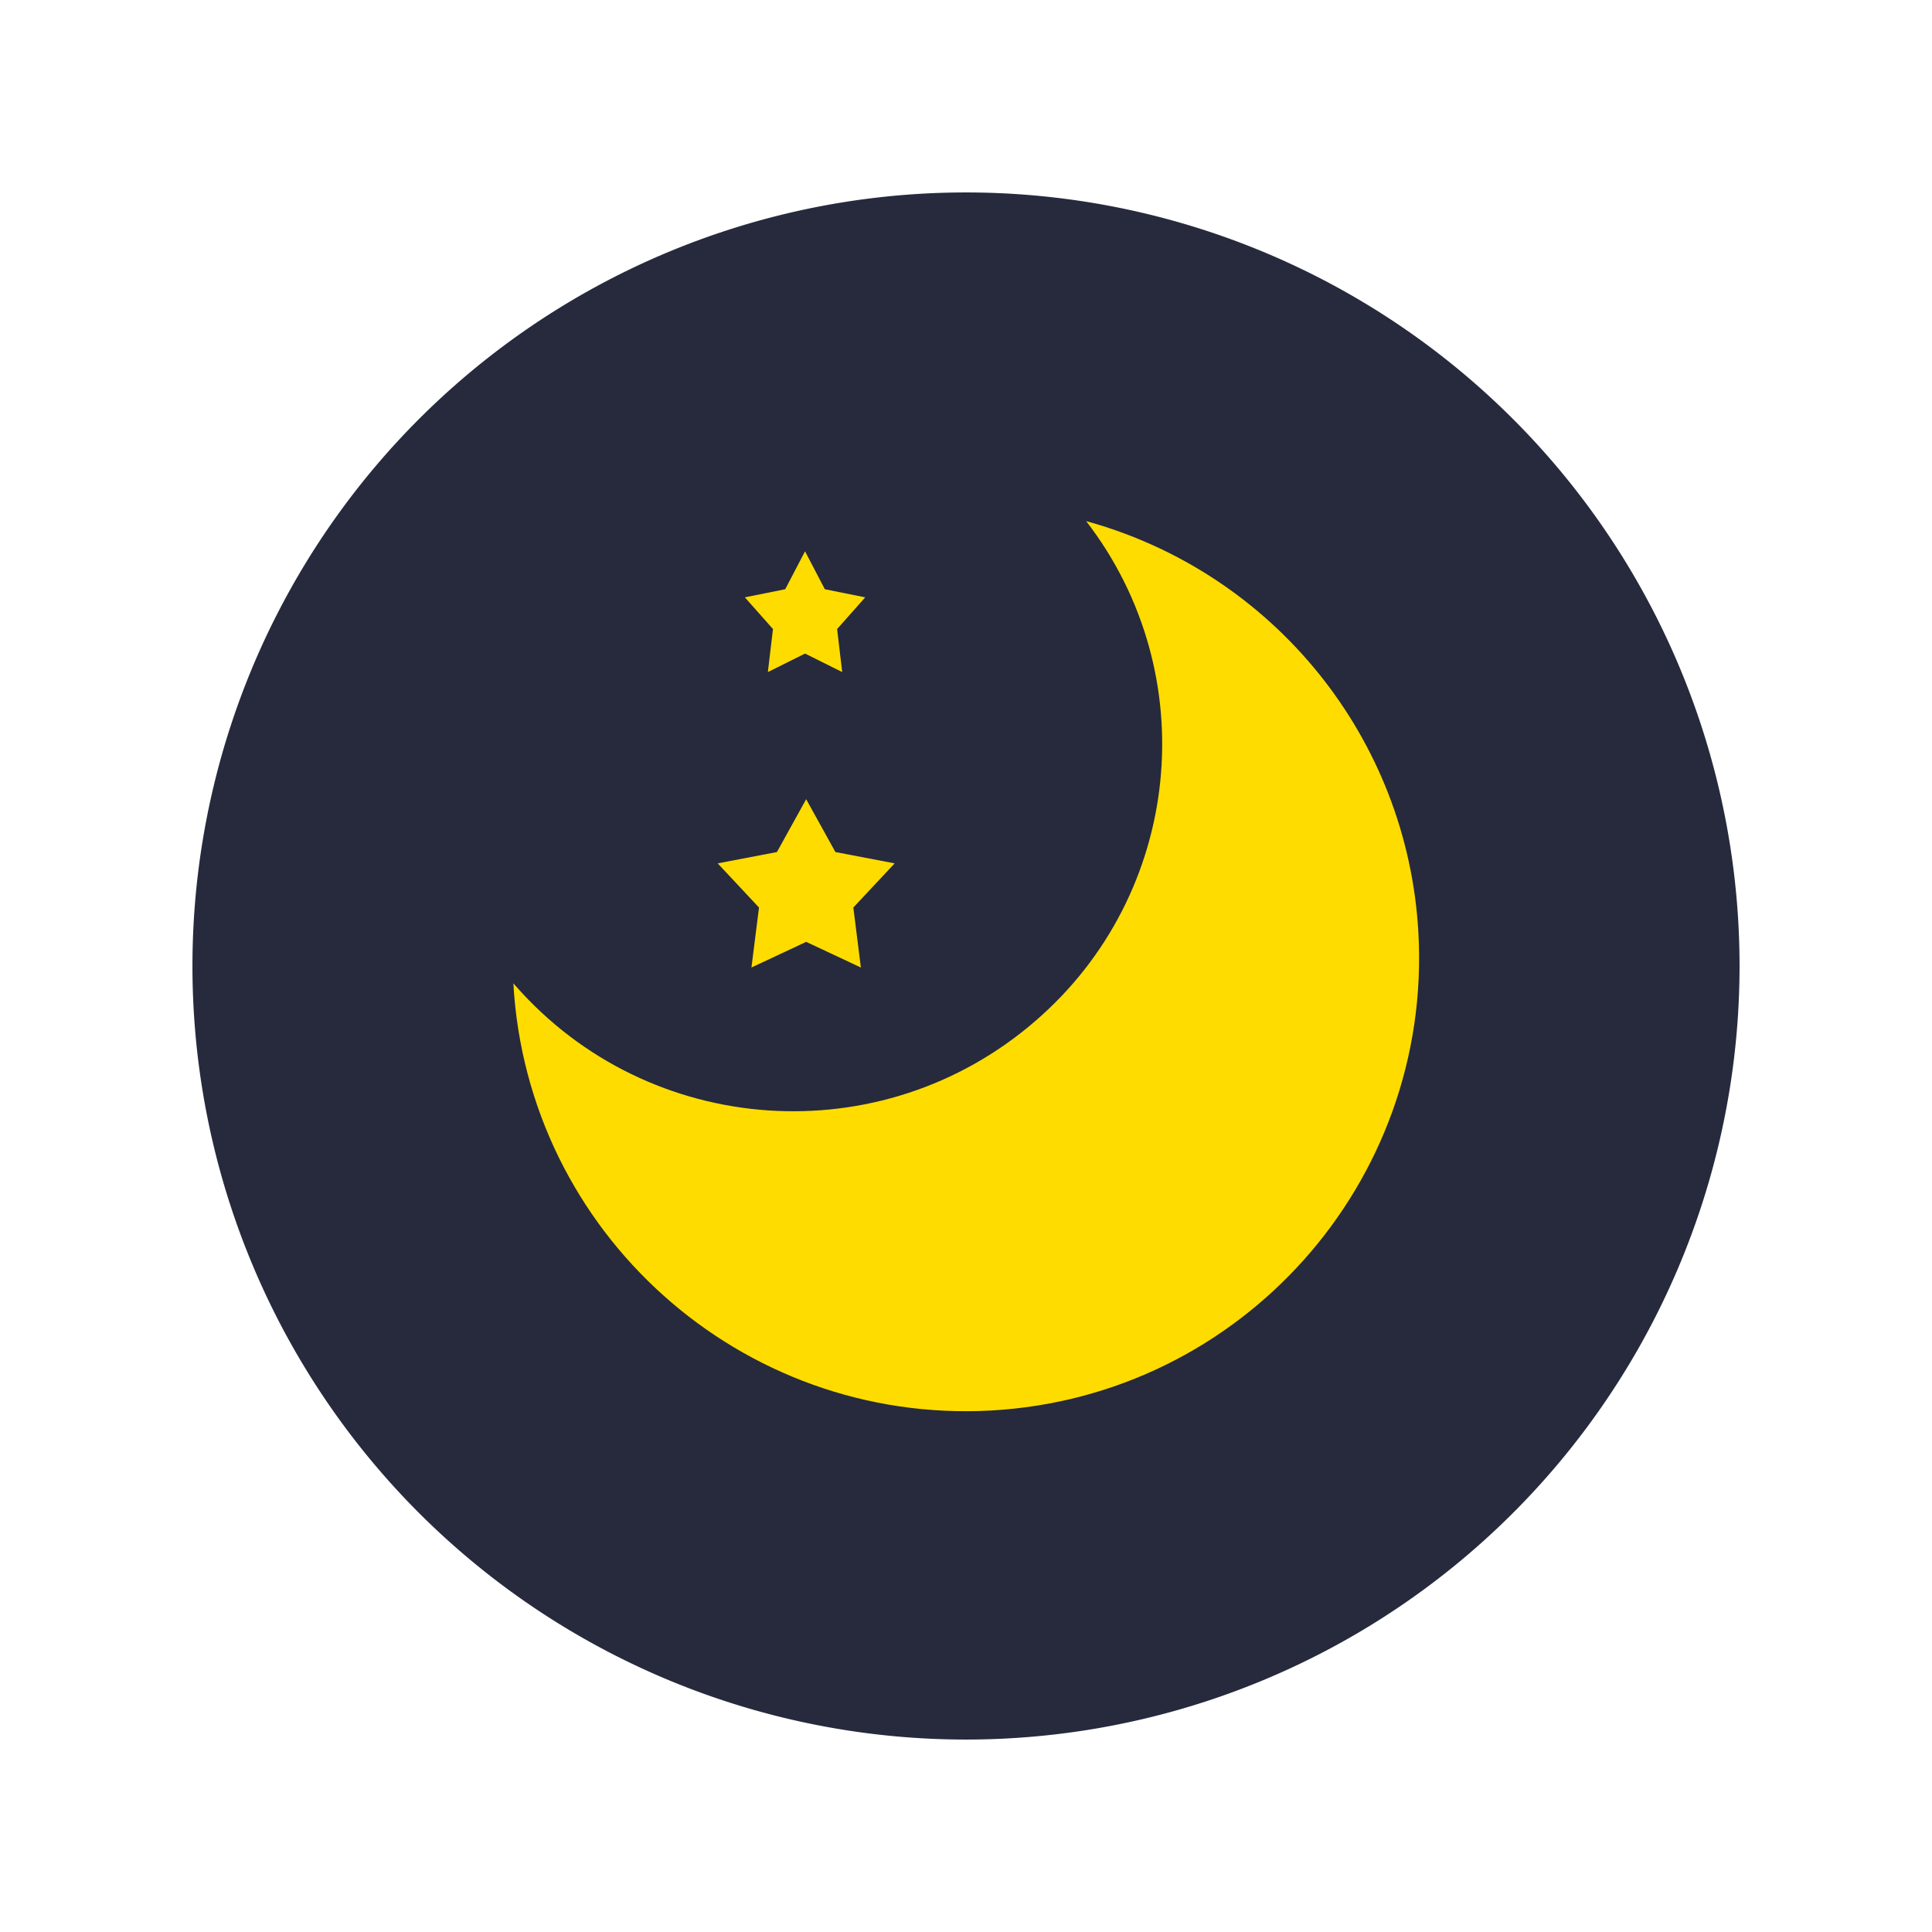 <?xml version="1.0" standalone="no"?><!DOCTYPE svg PUBLIC "-//W3C//DTD SVG 1.1//EN" "http://www.w3.org/Graphics/SVG/1.1/DTD/svg11.dtd"><svg t="1652961214792" class="icon" viewBox="0 0 1024 1024" version="1.1" xmlns="http://www.w3.org/2000/svg" p-id="13041" xmlns:xlink="http://www.w3.org/1999/xlink" width="32" height="32"><defs><style type="text/css"></style></defs><path d="M512 512m-410 0a410 410 0 1 0 820 0 410 410 0 1 0-820 0Z" fill="#262A3C" p-id="13042"></path><path d="M548.685 541.204c-81.5 70.5-204.6 62-275.6-18.9-0.4-0.4-0.7-0.8-1-1.2 7.4 132.4 120.7 233.8 253.2 226.5 132.4-7.4 233.8-120.7 226.5-253.2-5.7-103-76.6-190.8-176.1-218.2 62.8 81.4 51 197.8-27 265z" fill="#FFDC00" p-id="13043"></path><path d="M427.285 423.604l15.5 28 31.4 6-21.9 23.4 4 31.8-29-13.6-29 13.6 4-31.8-21.9-23.4 31.4-6 15.5-28M426.685 292.204l10.5 20.1 21.4 4.3-14.9 16.8 2.7 22.8-19.7-9.8-19.7 9.8 2.7-22.8-14.9-16.8 21.4-4.3 10.5-20.1" fill="#FFDC00" p-id="13044"></path></svg>